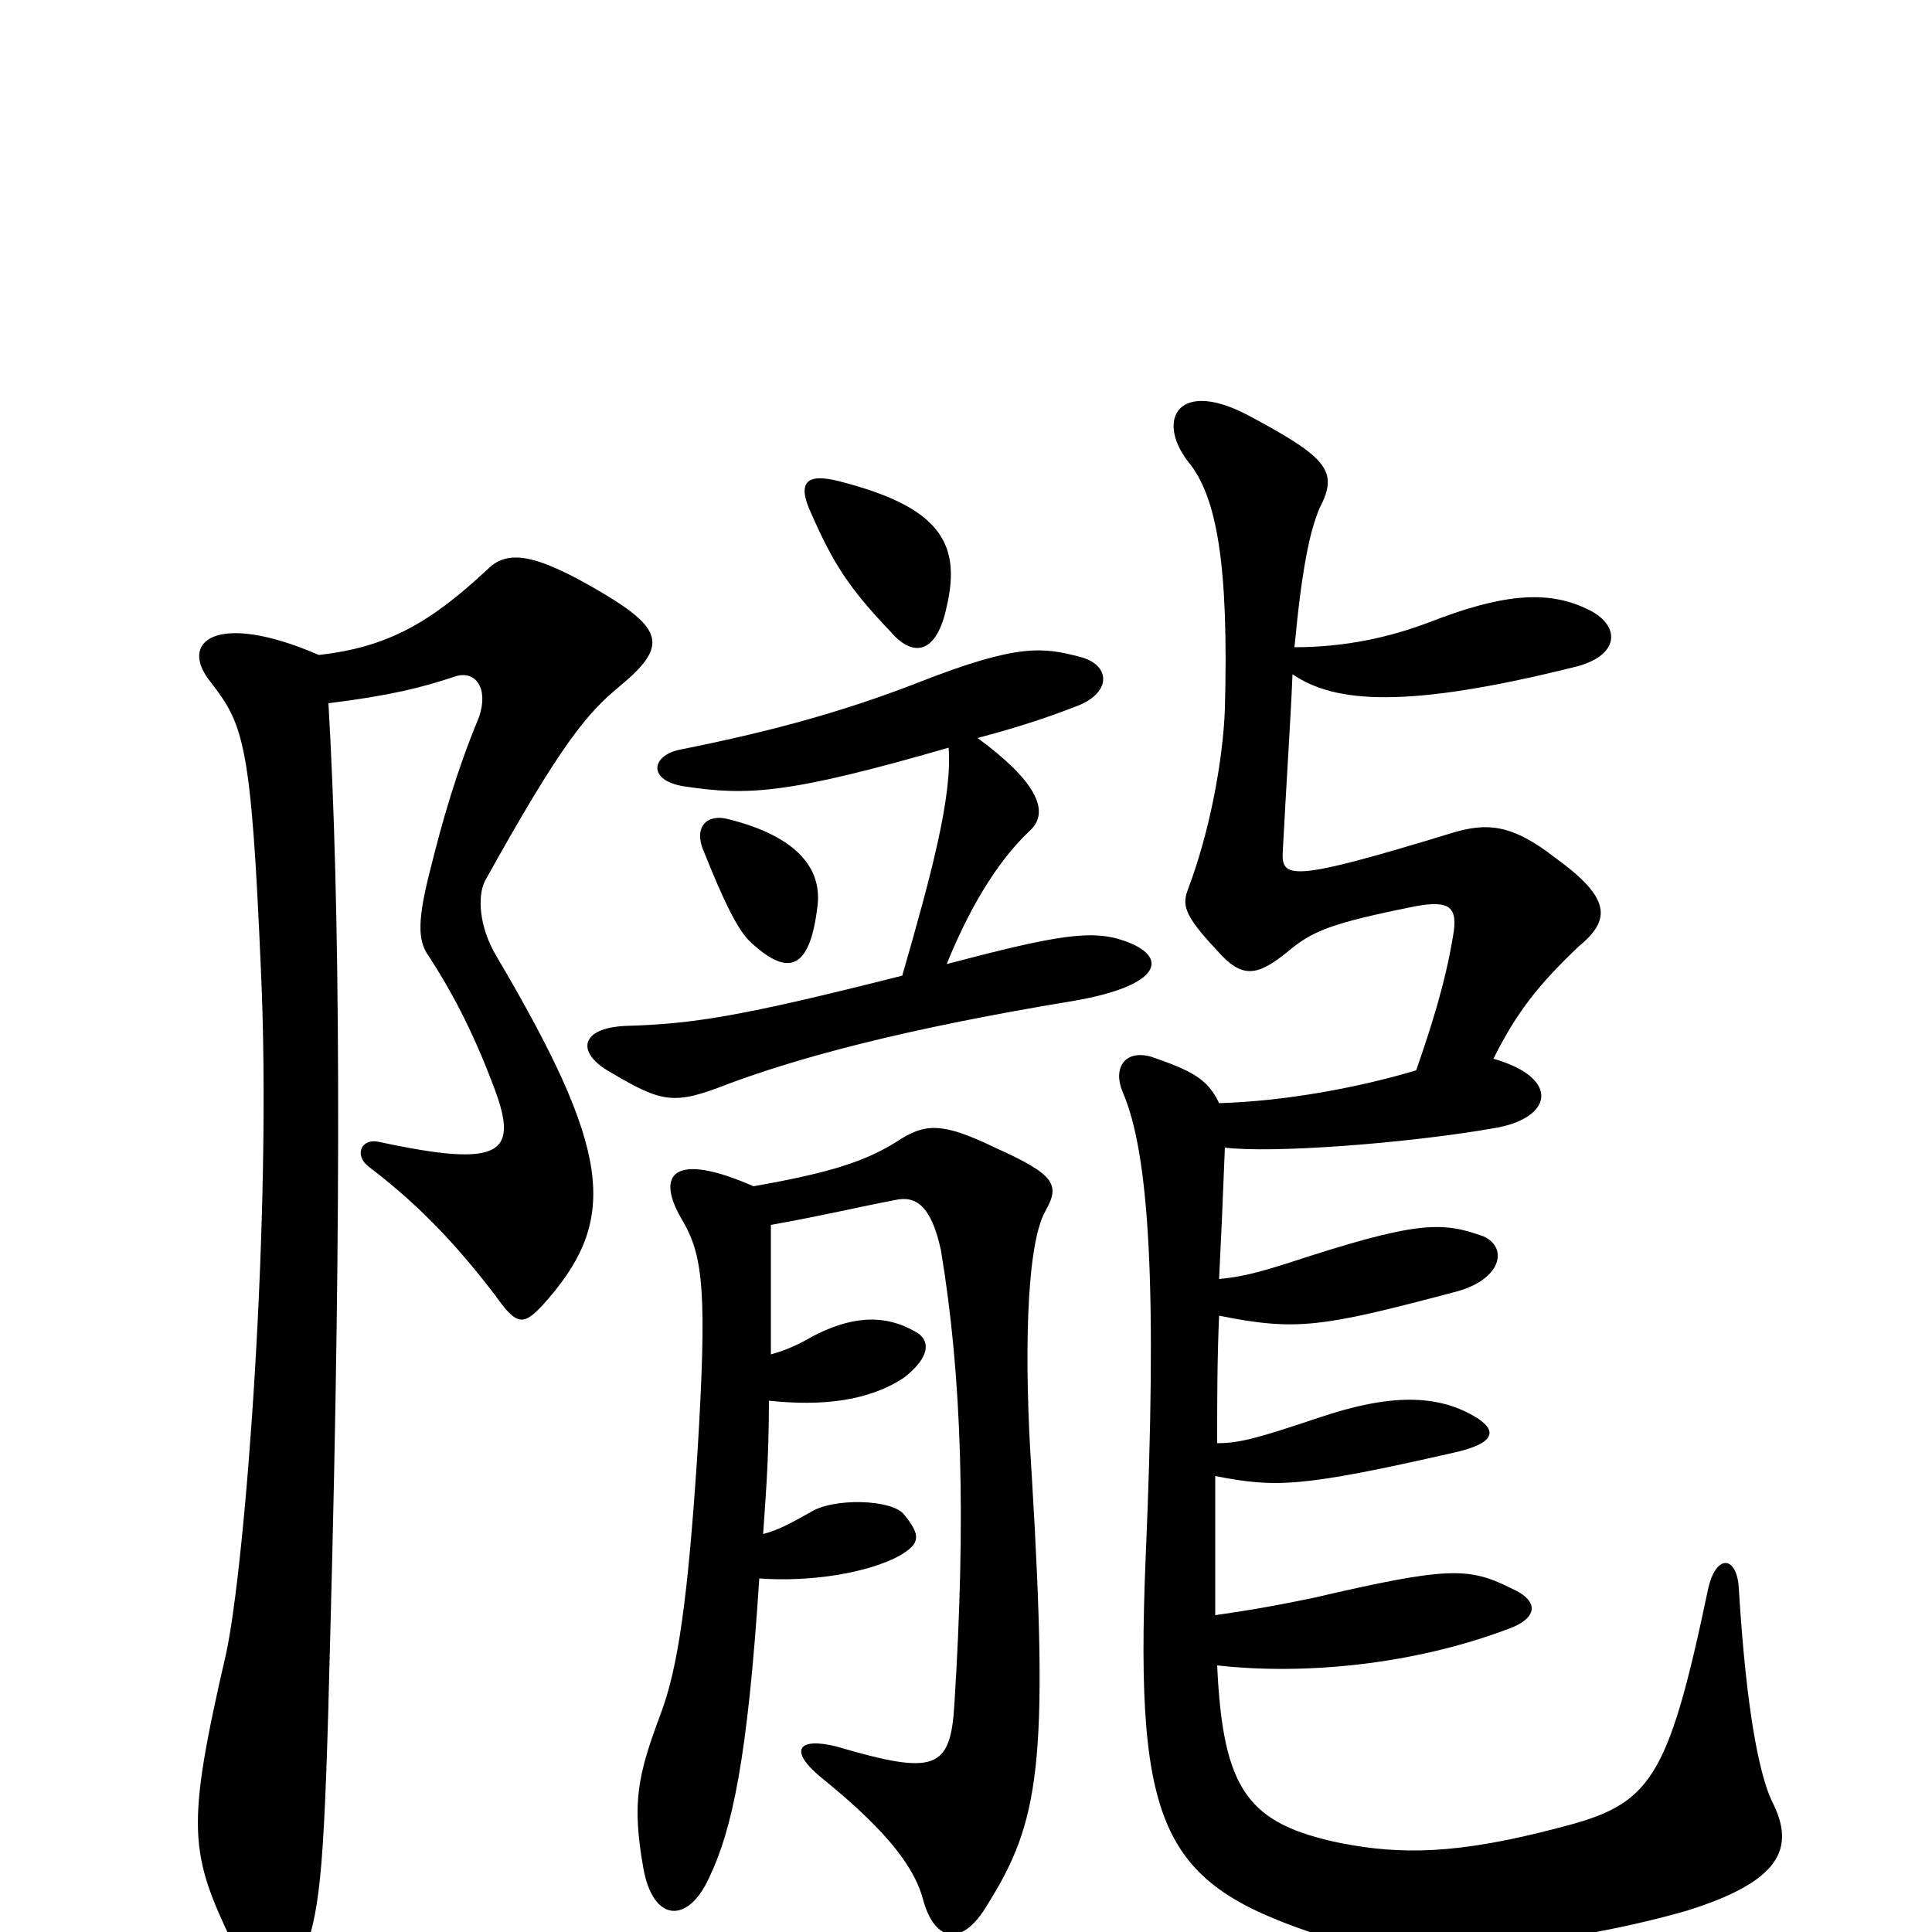 <svg xmlns="http://www.w3.org/2000/svg" viewBox="0 -1000 1000 1000">
	<path fill="#000000" d="M629 -164C629 -190 629 -214 629 -236C660 -230 673 -230 752 -248C775 -253 775 -260 763 -267C744 -278 720 -279 682 -266C652 -256 642 -253 630 -253C630 -275 630 -296 631 -319C671 -311 684 -313 752 -331C777 -337 781 -354 768 -360C746 -368 733 -368 666 -346C650 -341 642 -339 631 -338C632 -358 633 -380 634 -406C658 -403 727 -408 773 -416C804 -421 808 -442 773 -452C785 -476 796 -490 817 -510C834 -524 834 -535 805 -556C782 -574 769 -574 752 -569C667 -543 663 -545 664 -560C666 -598 668 -627 669 -651C691 -636 728 -633 816 -655C839 -661 839 -677 821 -685C800 -695 776 -692 740 -678C719 -670 696 -665 670 -665C674 -707 678 -725 683 -737C693 -756 687 -763 648 -784C610 -805 598 -783 615 -761C630 -743 636 -707 634 -633C633 -606 626 -569 615 -540C612 -532 612 -527 630 -508C643 -493 651 -495 666 -507C679 -518 688 -522 733 -531C750 -534 755 -531 752 -515C748 -491 741 -469 733 -446C703 -437 665 -430 631 -429C625 -442 616 -446 596 -453C582 -457 576 -447 581 -435C595 -403 599 -333 593 -194C587 -49 603 -24 687 3C724 14 803 9 873 -11C921 -26 930 -43 917 -68C911 -81 904 -112 900 -178C899 -195 888 -196 884 -177C863 -77 854 -66 807 -54C754 -40 725 -40 694 -46C646 -56 633 -73 630 -138C674 -133 731 -138 781 -157C795 -162 798 -171 782 -178C760 -189 749 -189 680 -173C656 -168 643 -166 629 -164ZM399 -299C399 -320 399 -343 399 -366C427 -371 443 -375 464 -379C474 -381 482 -376 487 -353C498 -287 500 -214 494 -118C492 -84 484 -81 433 -96C413 -101 408 -94 425 -80C461 -51 474 -32 478 -16C484 5 498 8 511 -14C538 -57 543 -87 534 -237C530 -296 531 -355 541 -373C549 -387 546 -392 515 -406C488 -419 479 -419 464 -409C448 -399 430 -393 390 -386C349 -404 338 -393 354 -367C364 -349 366 -330 361 -248C356 -172 351 -137 342 -113C330 -81 327 -67 333 -33C338 -5 356 -4 367 -28C379 -53 387 -90 393 -183C420 -181 450 -186 466 -195C476 -201 477 -205 468 -216C462 -224 431 -225 419 -217C410 -212 403 -208 395 -206C396 -222 398 -243 398 -275C426 -272 450 -275 468 -287C482 -298 481 -306 475 -310C457 -321 439 -318 420 -308C415 -305 407 -301 399 -299ZM420 -734C431 -709 439 -696 461 -673C473 -659 485 -662 490 -686C498 -720 485 -738 434 -751C418 -755 412 -751 420 -734ZM467 -495C384 -474 359 -470 324 -469C300 -468 298 -455 316 -445C343 -429 349 -428 377 -439C412 -452 465 -467 556 -482C602 -490 605 -505 582 -513C565 -519 547 -516 490 -501C501 -528 515 -553 533 -570C544 -580 536 -596 506 -618C521 -622 538 -627 556 -634C576 -641 575 -656 559 -660C540 -665 527 -667 476 -647C435 -631 397 -621 352 -612C337 -609 335 -596 354 -593C387 -588 408 -589 491 -613C493 -588 482 -547 467 -495ZM377 -576C366 -579 359 -572 364 -560C378 -525 384 -516 390 -511C408 -495 419 -498 423 -530C426 -550 413 -567 377 -576ZM170 -636C202 -640 218 -644 236 -650C246 -653 253 -644 248 -629C236 -600 229 -575 223 -551C216 -524 216 -513 222 -505C233 -488 244 -468 255 -439C269 -403 261 -395 196 -409C187 -411 183 -402 191 -396C220 -374 239 -352 256 -330C268 -313 271 -313 284 -328C320 -370 316 -405 257 -505C248 -520 247 -536 251 -544C291 -616 304 -631 321 -645C345 -665 344 -674 312 -693C275 -715 262 -715 252 -705C223 -678 201 -665 165 -661C112 -684 92 -668 109 -647C126 -625 130 -616 135 -499C141 -372 127 -190 117 -144C96 -53 98 -41 121 7C132 32 151 30 158 10C166 -15 168 -32 171 -156C177 -380 176 -533 170 -636Z"/>
</svg>